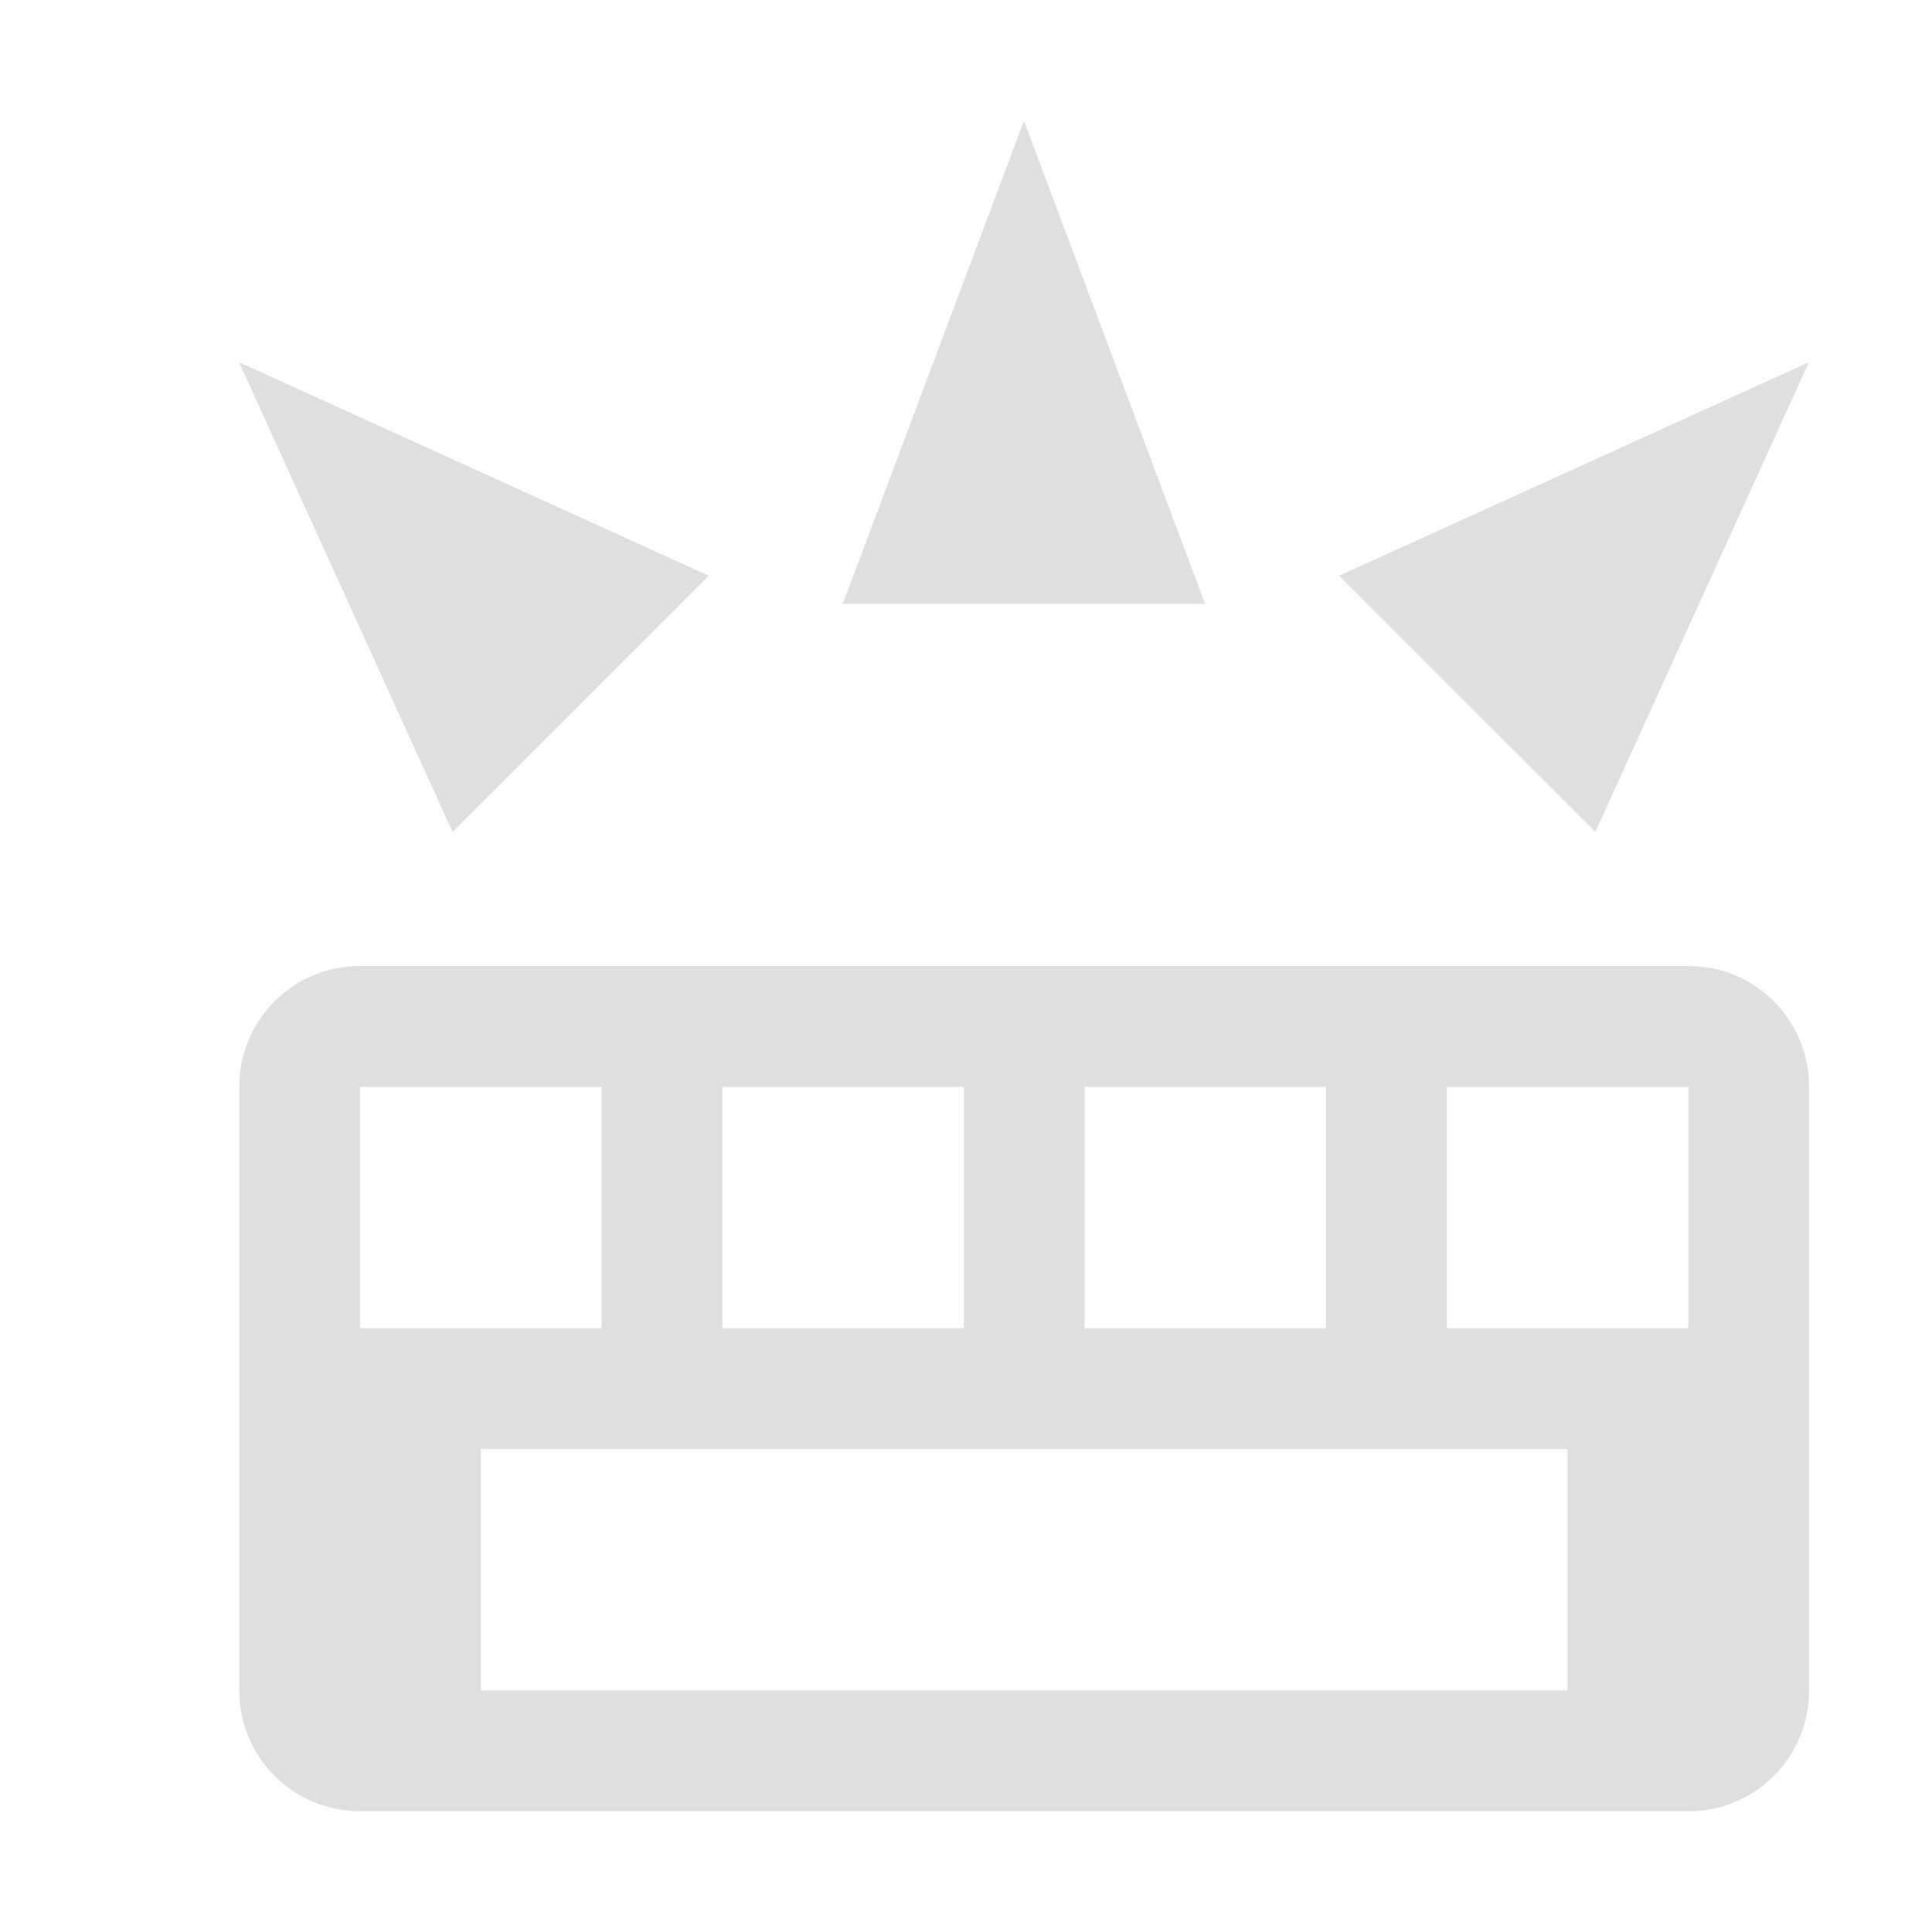 <svg viewBox='0 0 16 16' xmlns='http://www.w3.org/2000/svg'><path color='#bebebe' d='M0 0h16v16H0z' fill='gray' fill-opacity='.01'/><path color='#000' d='m8.48 1-1.5 4h3z' fill='#dfdfdf'/><path d='M2.982 8c-.554 0-1 .446-1 1v5c0 .554.446 1 1 1h11c.554 0 1-.446 1-1V9c0-.554-.446-1-1-1zm0 1h2v2h-2zm3 0h2v2h-2zm3 0h2v2h-2zm3 0h2v2h-2zm-8 3h9v2h-9z' fill='#dfdfdf'/><path color='#000' d='m1.98 3 1.768 3.89 2.121-2.122z' fill='#dfdfdf'/><path color='#000' d='m14.98 3-3.89 1.768 2.122 2.121z' fill='#dfdfdf'/></svg>
